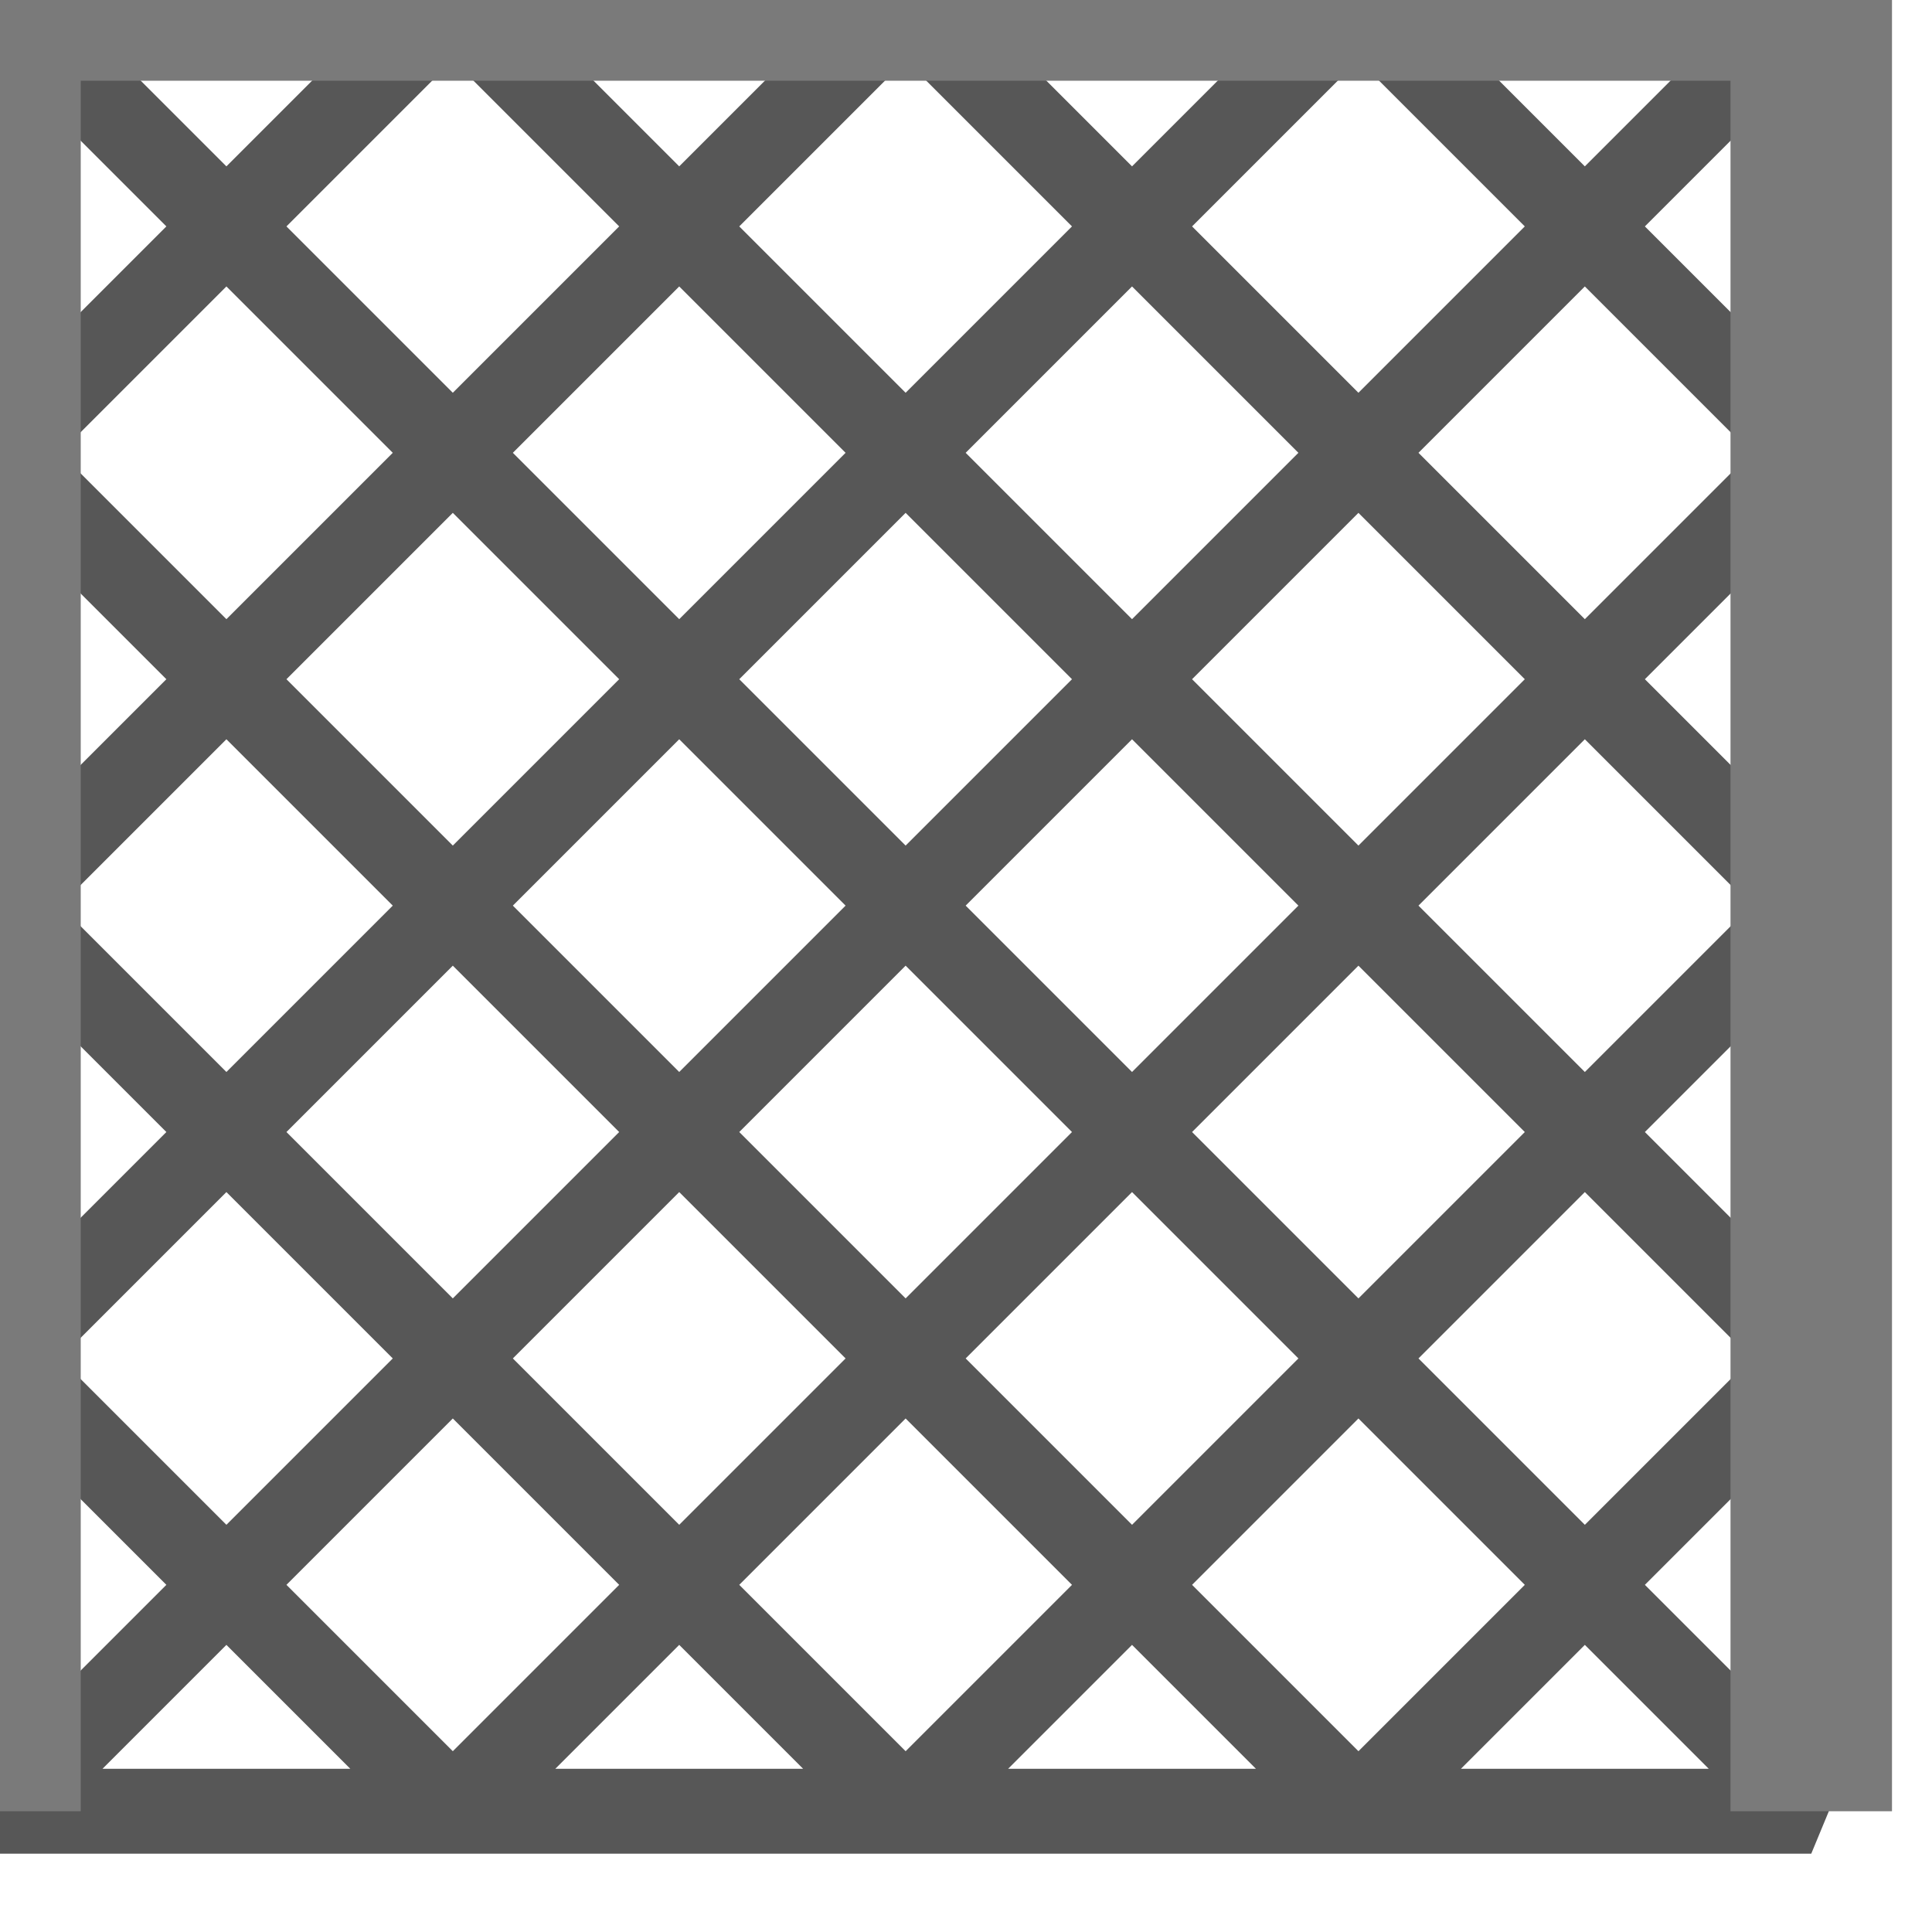 <?xml version="1.0" encoding="UTF-8" standalone="no"?>
<!DOCTYPE svg PUBLIC "-//W3C//DTD SVG 20010904//EN"
"http://www.w3.org/TR/2001/REC-SVG-20010904/DTD/svg10.dtd">
<!-- Created with Inkscape (http://www.inkscape.org/) -->
<svg
   width="64pt"
   height="64pt"
   xmlns="http://www.w3.org/2000/svg"
   xmlns:cc="http://web.resource.org/cc/"
   xmlns:inkscape="http://www.inkscape.org/namespaces/inkscape"
   xmlns:sodipodi="http://sodipodi.sourceforge.net/DTD/sodipodi-0.dtd"
   xmlns:rdf="http://www.w3.org/1999/02/22-rdf-syntax-ns#"
   xmlns:dc="http://purl.org/dc/elements/1.1/"
   xmlns:xlink="http://www.w3.org/1999/xlink"
   id="svg1"
   sodipodi:version="0.32"
   inkscape:version="0.40"
   sodipodi:docbase="/home/fred/work/r-opencity/graphism/frodrigo/2/industrial/hazard"
   sodipodi:docname="grillage.svg">
  <defs
     id="defs3" />
  <sodipodi:namedview
     id="base"
     pagecolor="#ffffff"
     bordercolor="#666666"
     borderopacity="1.0"
     inkscape:pageopacity="0.0"
     inkscape:pageshadow="2"
     inkscape:zoom="3.4732669"
     inkscape:cx="69.735545"
     inkscape:cy="34.622295"
     inkscape:current-layer="layer1"
     gridspacingy="4pt"
     gridspacingx="4pt"
     gridoriginy="0pt"
     gridoriginx="0pt"
     gridempspacing="4"
     showgrid="true"
     inkscape:grid-points="true"
     inkscape:window-width="992"
     inkscape:window-height="746"
     inkscape:window-x="0"
     inkscape:window-y="0" />
  <g
     inkscape:label="Layer 1"
     inkscape:groupmode="layer"
     id="layer1">
    <path
       style="fill:none;fill-opacity:0.75;fill-rule:evenodd;stroke:#575757;stroke-width:3.75;stroke-linecap:butt;stroke-linejoin:bevel;stroke-opacity:1;stroke-miterlimit:4;stroke-dasharray:none;"
       d="M 0,60 L 20,80 L 40,80 L 0,40 L 0,20 L 60,80 L 80,80 L 0,0 L 20,0 L 80,60 L 80,40 L 40,0 L 60,0 L 80,20 L 80,60 L 60,80 L 40,80 L 80,40 L 80,20 L 20,80 L 0,80 L 80,0 L 60,0 L 0,60 L 0,40 L 40,0 L 20,0 L 0,20"
       id="path1701"
       sodipodi:nodetypes="cccccccccccccccccccccccccccc" />
    <path
       style="color:#000000;fill:none;fill-opacity:1;fill-rule:nonzero;stroke:#7a7a7a;stroke-width:7.132;stroke-linecap:butt;stroke-linejoin:miter;stroke-miterlimit:4;stroke-dashoffset:0;stroke-opacity:1;marker:none;marker-start:none;marker-mid:none;marker-end:none;visibility:visible;display:block"
       d="M 0,80 L 0,0 L 80,0 L 80,80"
       id="rect1078"
       sodipodi:nodetypes="cccc" />
  </g>
</svg>
